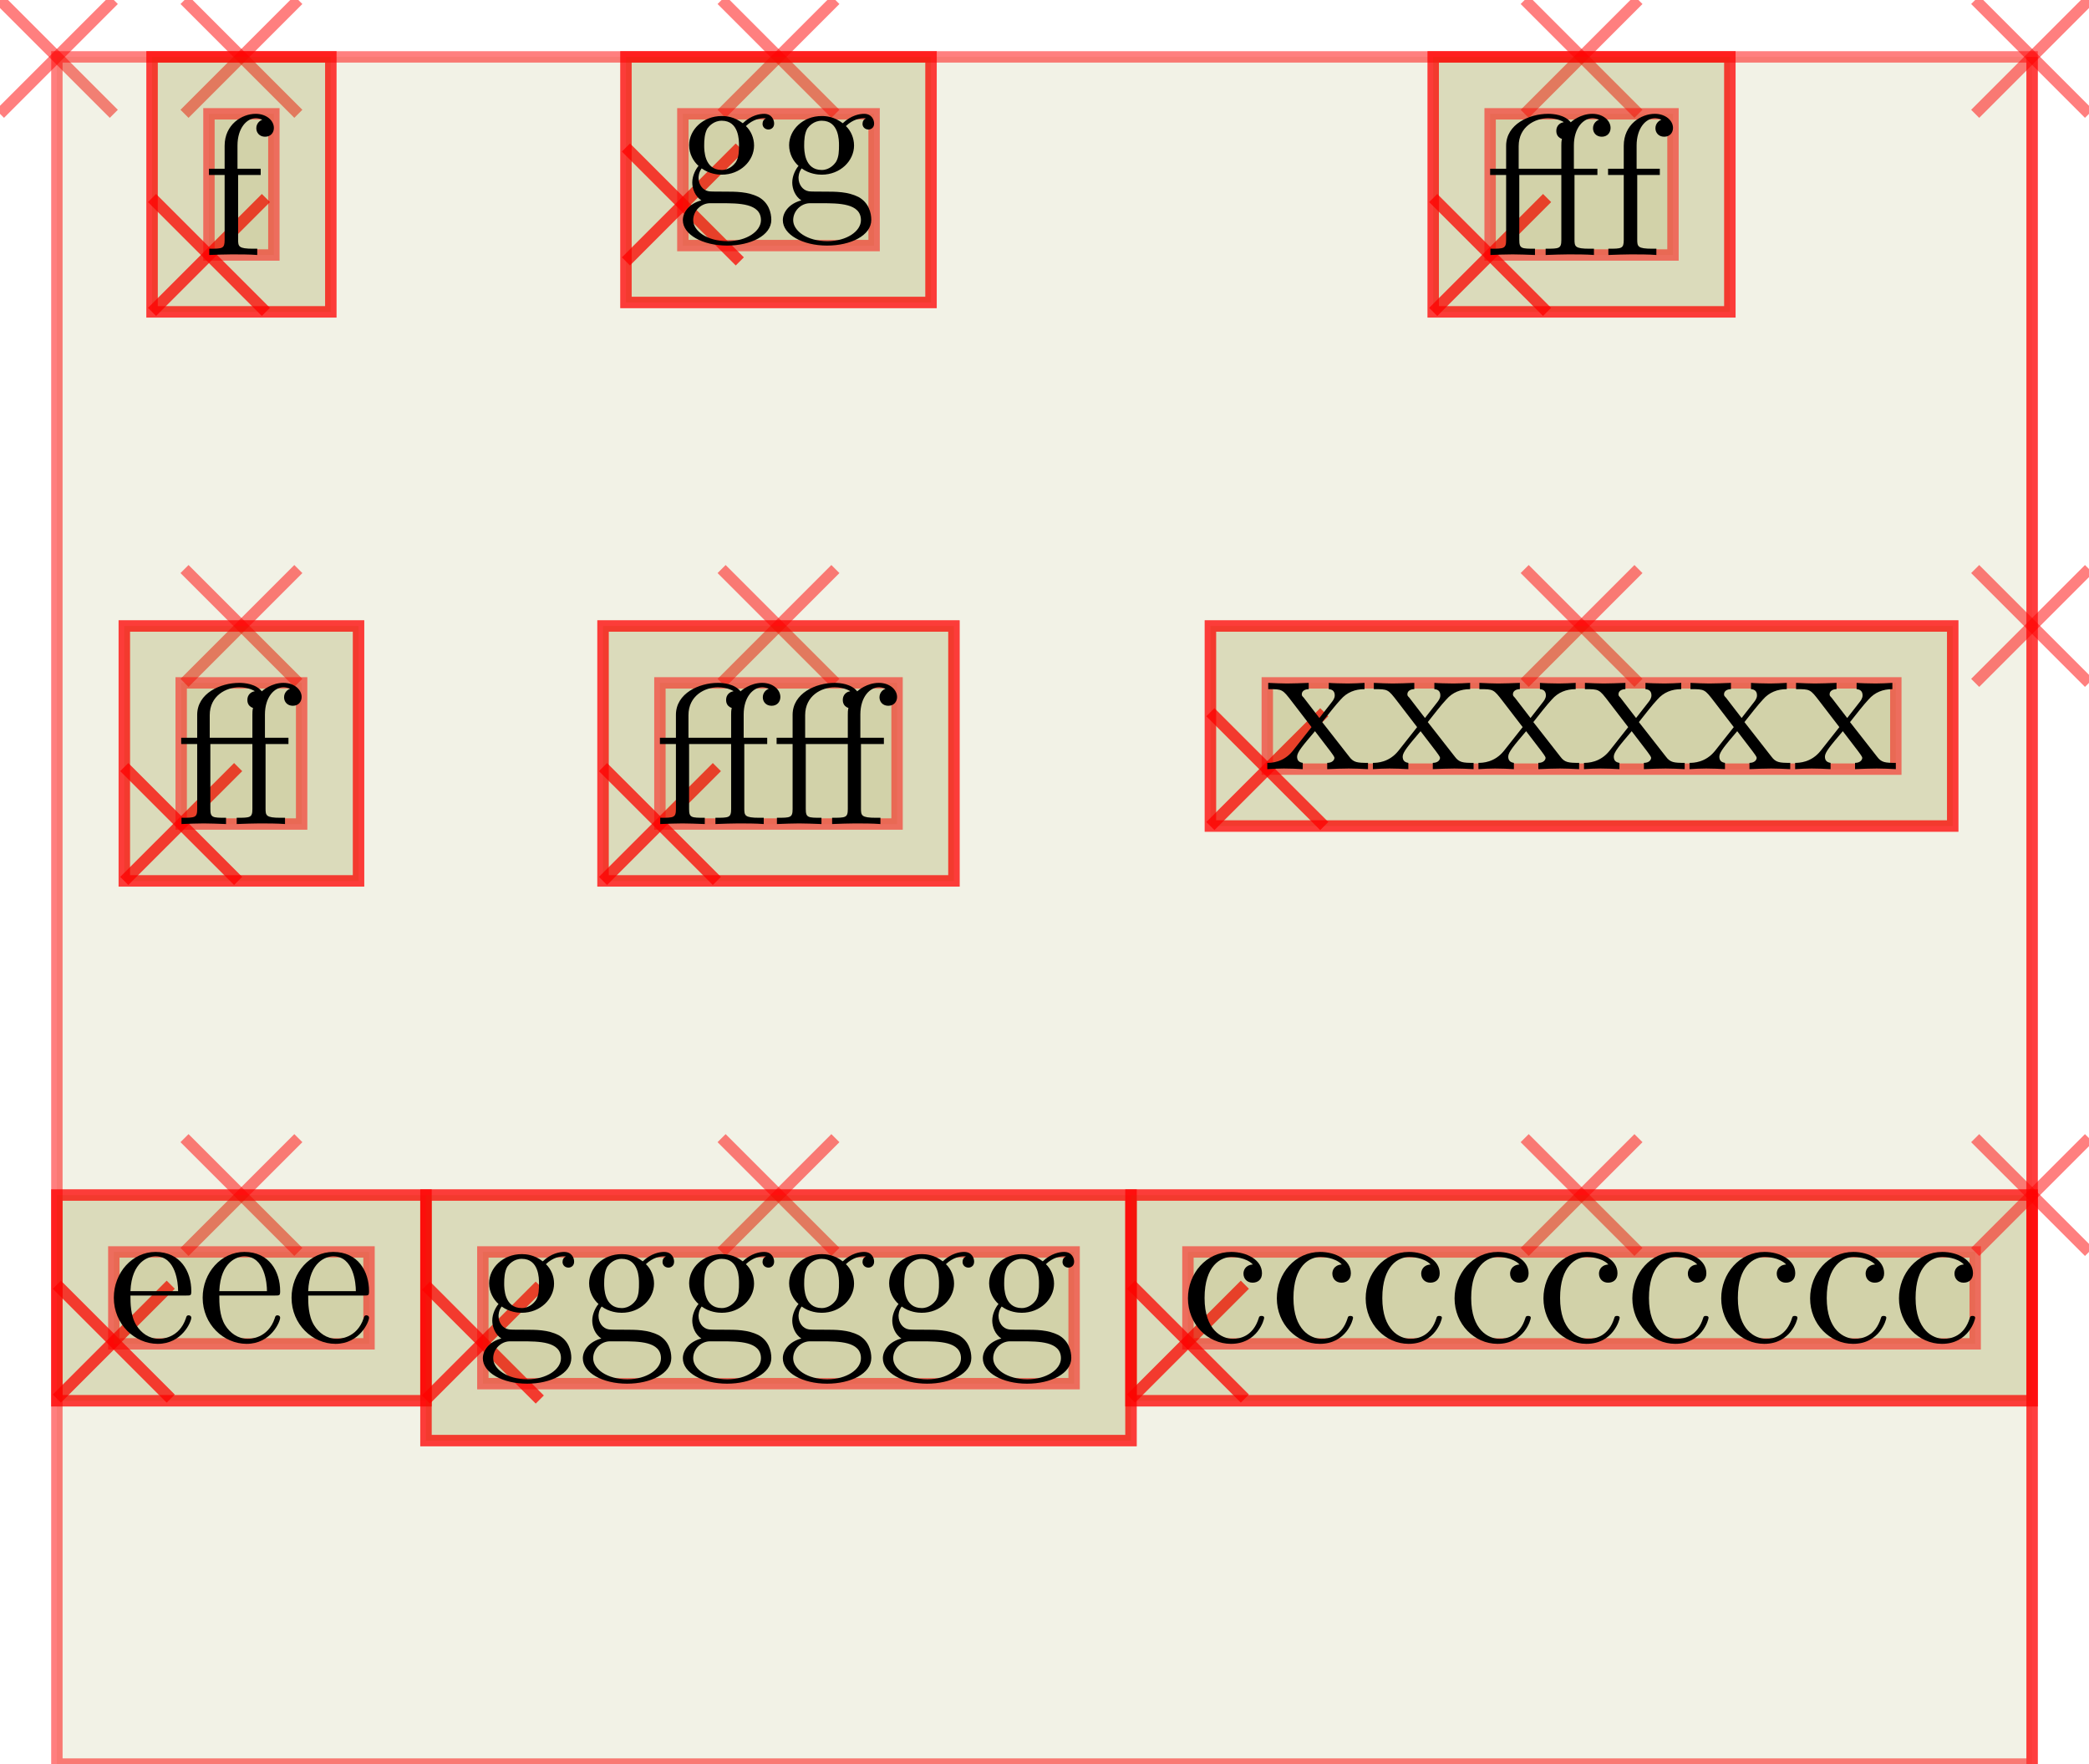 <?xml version="1.0" encoding="UTF-8"?>
<svg xmlns="http://www.w3.org/2000/svg" xmlns:xlink="http://www.w3.org/1999/xlink" width="208.121pt" height="175.748pt" viewBox="0 0 208.121 175.748" version="1.1">
<g id="surface69">
<path style="fill:none;stroke-width:0.567;stroke-linecap:butt;stroke-linejoin:miter;stroke:rgb(100%,0%,0%);stroke-opacity:0.5;stroke-miterlimit:10;" d="M -2.835 2.835 L 2.835 -2.835 " transform="matrix(2,0,0,2,5.669,5.669)"/>
<path style="fill:none;stroke-width:0.567;stroke-linecap:butt;stroke-linejoin:miter;stroke:rgb(100%,0%,0%);stroke-opacity:0.5;stroke-miterlimit:10;" d="M 2.835 2.835 L -2.835 -2.835 " transform="matrix(2,0,0,2,5.669,5.669)"/>
<path style="fill-rule:nonzero;fill:rgb(50%,50%,0%);fill-opacity:0.1;stroke-width:0.567;stroke-linecap:butt;stroke-linejoin:miter;stroke:rgb(100%,0%,0%);stroke-opacity:0.5;stroke-miterlimit:10;" d="M -0.001 85.038 L 98.392 85.038 L 98.392 -0.001 L -0.001 -0.001 Z M -0.001 85.038 " transform="matrix(2,0,0,2,5.669,5.669)"/>
<path style="fill:none;stroke-width:0.567;stroke-linecap:butt;stroke-linejoin:miter;stroke:rgb(100%,0%,0%);stroke-opacity:0.5;stroke-miterlimit:10;" d="M 6.357 2.835 L 12.027 -2.835 " transform="matrix(2,0,0,2,5.669,5.669)"/>
<path style="fill:none;stroke-width:0.567;stroke-linecap:butt;stroke-linejoin:miter;stroke:rgb(100%,0%,0%);stroke-opacity:0.5;stroke-miterlimit:10;" d="M 12.027 2.835 L 6.357 -2.835 " transform="matrix(2,0,0,2,5.669,5.669)"/>
<path style="fill-rule:nonzero;fill:rgb(50%,50%,0%);fill-opacity:0.1;stroke-width:0.567;stroke-linecap:butt;stroke-linejoin:miter;stroke:rgb(100%,0%,0%);stroke-opacity:0.5;stroke-miterlimit:10;" d="M 4.74 12.701 L 13.644 12.701 L 13.644 -0.001 L 4.74 -0.001 Z M 4.74 12.701 " transform="matrix(2,0,0,2,5.669,5.669)"/>
<path style="fill:none;stroke-width:0.567;stroke-linecap:butt;stroke-linejoin:miter;stroke:rgb(100%,0%,0%);stroke-opacity:0.5;stroke-miterlimit:10;" d="M 4.74 12.701 L 10.409 7.031 " transform="matrix(2,0,0,2,5.669,5.669)"/>
<path style="fill:none;stroke-width:0.567;stroke-linecap:butt;stroke-linejoin:miter;stroke:rgb(100%,0%,0%);stroke-opacity:0.5;stroke-miterlimit:10;" d="M 10.409 12.701 L 4.74 7.031 " transform="matrix(2,0,0,2,5.669,5.669)"/>
<path style="fill-rule:nonzero;fill:rgb(50%,50%,0%);fill-opacity:0.1;stroke-width:0.567;stroke-linecap:butt;stroke-linejoin:miter;stroke:rgb(100%,0%,0%);stroke-opacity:0.5;stroke-miterlimit:10;" d="M 4.74 12.701 L 13.644 12.701 L 13.644 -0.001 L 4.74 -0.001 Z M 4.74 12.701 " transform="matrix(2,0,0,2,5.669,5.669)"/>
<path style="fill:none;stroke-width:0.567;stroke-linecap:butt;stroke-linejoin:miter;stroke:rgb(100%,0%,0%);stroke-opacity:0.5;stroke-miterlimit:10;" d="M 4.74 12.701 L 10.409 7.031 " transform="matrix(2,0,0,2,5.669,5.669)"/>
<path style="fill:none;stroke-width:0.567;stroke-linecap:butt;stroke-linejoin:miter;stroke:rgb(100%,0%,0%);stroke-opacity:0.5;stroke-miterlimit:10;" d="M 10.409 12.701 L 4.74 7.031 " transform="matrix(2,0,0,2,5.669,5.669)"/>
<path style="fill-rule:nonzero;fill:rgb(50%,50%,0%);fill-opacity:0.1;stroke-width:0.567;stroke-linecap:butt;stroke-linejoin:miter;stroke:rgb(100%,0%,0%);stroke-opacity:0.5;stroke-miterlimit:10;" d="M 7.574 9.867 L 10.808 9.867 L 10.808 2.835 L 7.574 2.835 Z M 7.574 9.867 " transform="matrix(2,0,0,2,5.669,5.669)"/>
<path style=" stroke:none;fill-rule:nonzero;fill:rgb(0%,0%,0%);fill-opacity:1;" d="M 23.66 16.809 L 23.66 14.496 C 23.66 12.746 24.598 11.777 25.473 11.777 C 25.535 11.777 25.848 11.777 26.129 11.934 C 25.91 11.996 25.535 12.277 25.535 12.777 C 25.535 13.215 25.848 13.621 26.41 13.621 C 26.973 13.621 27.285 13.215 27.285 12.746 C 27.285 11.996 26.535 11.34 25.473 11.34 C 24.098 11.34 22.379 12.402 22.379 14.527 L 22.379 16.809 L 20.816 16.809 L 20.816 17.434 L 22.379 17.434 L 22.379 23.902 C 22.379 24.777 22.16 24.777 20.848 24.777 L 20.848 25.402 C 21.629 25.371 22.566 25.34 23.098 25.34 C 23.91 25.34 24.848 25.34 25.629 25.402 L 25.629 24.777 L 25.223 24.777 C 23.754 24.777 23.723 24.559 23.723 23.84 L 23.723 17.434 L 25.973 17.434 L 25.973 16.809 Z M 23.66 16.809 "/>
<path style="fill:none;stroke-width:0.567;stroke-linecap:butt;stroke-linejoin:miter;stroke:rgb(100%,0%,0%);stroke-opacity:0.5;stroke-miterlimit:10;" d="M 33.111 2.835 L 38.779 -2.835 " transform="matrix(2,0,0,2,5.669,5.669)"/>
<path style="fill:none;stroke-width:0.567;stroke-linecap:butt;stroke-linejoin:miter;stroke:rgb(100%,0%,0%);stroke-opacity:0.5;stroke-miterlimit:10;" d="M 38.779 2.835 L 33.111 -2.835 " transform="matrix(2,0,0,2,5.669,5.669)"/>
<path style="fill-rule:nonzero;fill:rgb(50%,50%,0%);fill-opacity:0.1;stroke-width:0.567;stroke-linecap:butt;stroke-linejoin:miter;stroke:rgb(100%,0%,0%);stroke-opacity:0.5;stroke-miterlimit:10;" d="M 28.347 12.232 L 43.544 12.232 L 43.544 -0.001 L 28.347 -0.001 Z M 28.347 12.232 " transform="matrix(2,0,0,2,5.669,5.669)"/>
<path style="fill:none;stroke-width:0.567;stroke-linecap:butt;stroke-linejoin:miter;stroke:rgb(100%,0%,0%);stroke-opacity:0.5;stroke-miterlimit:10;" d="M 28.347 10.185 L 34.015 4.515 " transform="matrix(2,0,0,2,5.669,5.669)"/>
<path style="fill:none;stroke-width:0.567;stroke-linecap:butt;stroke-linejoin:miter;stroke:rgb(100%,0%,0%);stroke-opacity:0.5;stroke-miterlimit:10;" d="M 34.015 10.185 L 28.347 4.515 " transform="matrix(2,0,0,2,5.669,5.669)"/>
<path style="fill-rule:nonzero;fill:rgb(50%,50%,0%);fill-opacity:0.1;stroke-width:0.567;stroke-linecap:butt;stroke-linejoin:miter;stroke:rgb(100%,0%,0%);stroke-opacity:0.5;stroke-miterlimit:10;" d="M 28.347 12.232 L 43.544 12.232 L 43.544 -0.001 L 28.347 -0.001 Z M 28.347 12.232 " transform="matrix(2,0,0,2,5.669,5.669)"/>
<path style="fill:none;stroke-width:0.567;stroke-linecap:butt;stroke-linejoin:miter;stroke:rgb(100%,0%,0%);stroke-opacity:0.5;stroke-miterlimit:10;" d="M 28.347 10.185 L 34.015 4.515 " transform="matrix(2,0,0,2,5.669,5.669)"/>
<path style="fill:none;stroke-width:0.567;stroke-linecap:butt;stroke-linejoin:miter;stroke:rgb(100%,0%,0%);stroke-opacity:0.5;stroke-miterlimit:10;" d="M 34.015 10.185 L 28.347 4.515 " transform="matrix(2,0,0,2,5.669,5.669)"/>
<path style="fill-rule:nonzero;fill:rgb(50%,50%,0%);fill-opacity:0.1;stroke-width:0.567;stroke-linecap:butt;stroke-linejoin:miter;stroke:rgb(100%,0%,0%);stroke-opacity:0.5;stroke-miterlimit:10;" d="M 31.181 9.398 L 40.708 9.398 L 40.708 2.835 L 31.181 2.835 Z M 31.181 9.398 " transform="matrix(2,0,0,2,5.669,5.669)"/>
<path style=" stroke:none;fill-rule:nonzero;fill:rgb(0%,0%,0%);fill-opacity:1;" d="M 71.906 16.934 C 70.156 16.934 70.156 14.934 70.156 14.496 C 70.156 13.965 70.188 13.309 70.469 12.809 C 70.625 12.59 71.094 12.027 71.906 12.027 C 73.625 12.027 73.625 13.996 73.625 14.465 C 73.625 14.996 73.625 15.652 73.312 16.152 C 73.156 16.371 72.688 16.934 71.906 16.934 Z M 69.594 17.715 C 69.594 17.652 69.594 17.184 69.906 16.777 C 70.688 17.34 71.531 17.402 71.906 17.402 C 73.75 17.402 75.125 16.027 75.125 14.496 C 75.125 13.746 74.812 13.027 74.312 12.559 C 75.031 11.871 75.75 11.777 76.094 11.777 C 76.156 11.777 76.25 11.777 76.312 11.809 C 76.094 11.871 75.969 12.09 75.969 12.34 C 75.969 12.684 76.25 12.902 76.562 12.902 C 76.75 12.902 77.125 12.777 77.125 12.309 C 77.125 11.965 76.906 11.34 76.125 11.34 C 75.719 11.34 74.844 11.465 74 12.277 C 73.156 11.621 72.344 11.559 71.906 11.559 C 70.031 11.559 68.656 12.934 68.656 14.465 C 68.656 15.34 69.094 16.09 69.594 16.527 C 69.344 16.809 68.969 17.465 68.969 18.184 C 68.969 18.809 69.25 19.559 69.875 19.965 C 68.656 20.277 68.031 21.152 68.031 21.934 C 68.031 23.371 70 24.465 72.438 24.465 C 74.781 24.465 76.844 23.465 76.844 21.902 C 76.844 21.215 76.594 20.184 75.562 19.621 C 74.5 19.09 73.344 19.09 72.125 19.09 C 71.625 19.09 70.781 19.09 70.625 19.059 C 70 18.965 69.594 18.371 69.594 17.715 Z M 72.469 24.027 C 70.438 24.027 69.062 22.996 69.062 21.934 C 69.062 21.027 69.812 20.277 70.688 20.246 L 71.875 20.246 C 73.594 20.246 75.812 20.246 75.812 21.934 C 75.812 23.027 74.406 24.027 72.469 24.027 Z M 72.469 24.027 "/>
<path style=" stroke:none;fill-rule:nonzero;fill:rgb(0%,0%,0%);fill-opacity:1;" d="M 81.867 16.934 C 80.117 16.934 80.117 14.934 80.117 14.496 C 80.117 13.965 80.148 13.309 80.43 12.809 C 80.586 12.59 81.055 12.027 81.867 12.027 C 83.586 12.027 83.586 13.996 83.586 14.465 C 83.586 14.996 83.586 15.652 83.273 16.152 C 83.117 16.371 82.648 16.934 81.867 16.934 Z M 79.555 17.715 C 79.555 17.652 79.555 17.184 79.867 16.777 C 80.648 17.34 81.492 17.402 81.867 17.402 C 83.711 17.402 85.086 16.027 85.086 14.496 C 85.086 13.746 84.773 13.027 84.273 12.559 C 84.992 11.871 85.711 11.777 86.055 11.777 C 86.117 11.777 86.211 11.777 86.273 11.809 C 86.055 11.871 85.93 12.09 85.93 12.34 C 85.93 12.684 86.211 12.902 86.523 12.902 C 86.711 12.902 87.086 12.777 87.086 12.309 C 87.086 11.965 86.867 11.34 86.086 11.34 C 85.68 11.34 84.805 11.465 83.961 12.277 C 83.117 11.621 82.305 11.559 81.867 11.559 C 79.992 11.559 78.617 12.934 78.617 14.465 C 78.617 15.34 79.055 16.09 79.555 16.527 C 79.305 16.809 78.93 17.465 78.93 18.184 C 78.93 18.809 79.211 19.559 79.836 19.965 C 78.617 20.277 77.992 21.152 77.992 21.934 C 77.992 23.371 79.961 24.465 82.398 24.465 C 84.742 24.465 86.805 23.465 86.805 21.902 C 86.805 21.215 86.555 20.184 85.523 19.621 C 84.461 19.09 83.305 19.09 82.086 19.09 C 81.586 19.09 80.742 19.09 80.586 19.059 C 79.961 18.965 79.555 18.371 79.555 17.715 Z M 82.43 24.027 C 80.398 24.027 79.023 22.996 79.023 21.934 C 79.023 21.027 79.773 20.277 80.648 20.246 L 81.836 20.246 C 83.555 20.246 85.773 20.246 85.773 21.934 C 85.773 23.027 84.367 24.027 82.43 24.027 Z M 82.43 24.027 "/>
<path style="fill:none;stroke-width:0.567;stroke-linecap:butt;stroke-linejoin:miter;stroke:rgb(100%,0%,0%);stroke-opacity:0.5;stroke-miterlimit:10;" d="M 73.115 2.835 L 78.783 -2.835 " transform="matrix(2,0,0,2,5.669,5.669)"/>
<path style="fill:none;stroke-width:0.567;stroke-linecap:butt;stroke-linejoin:miter;stroke:rgb(100%,0%,0%);stroke-opacity:0.5;stroke-miterlimit:10;" d="M 78.783 2.835 L 73.115 -2.835 " transform="matrix(2,0,0,2,5.669,5.669)"/>
<path style="fill-rule:nonzero;fill:rgb(50%,50%,0%);fill-opacity:0.1;stroke-width:0.567;stroke-linecap:butt;stroke-linejoin:miter;stroke:rgb(100%,0%,0%);stroke-opacity:0.5;stroke-miterlimit:10;" d="M 68.56 12.701 L 83.337 12.701 L 83.337 -0.001 L 68.56 -0.001 Z M 68.56 12.701 " transform="matrix(2,0,0,2,5.669,5.669)"/>
<path style="fill:none;stroke-width:0.567;stroke-linecap:butt;stroke-linejoin:miter;stroke:rgb(100%,0%,0%);stroke-opacity:0.5;stroke-miterlimit:10;" d="M 68.56 12.701 L 74.23 7.031 " transform="matrix(2,0,0,2,5.669,5.669)"/>
<path style="fill:none;stroke-width:0.567;stroke-linecap:butt;stroke-linejoin:miter;stroke:rgb(100%,0%,0%);stroke-opacity:0.5;stroke-miterlimit:10;" d="M 74.23 12.701 L 68.56 7.031 " transform="matrix(2,0,0,2,5.669,5.669)"/>
<path style="fill-rule:nonzero;fill:rgb(50%,50%,0%);fill-opacity:0.1;stroke-width:0.567;stroke-linecap:butt;stroke-linejoin:miter;stroke:rgb(100%,0%,0%);stroke-opacity:0.5;stroke-miterlimit:10;" d="M 68.56 12.701 L 83.337 12.701 L 83.337 -0.001 L 68.56 -0.001 Z M 68.56 12.701 " transform="matrix(2,0,0,2,5.669,5.669)"/>
<path style="fill:none;stroke-width:0.567;stroke-linecap:butt;stroke-linejoin:miter;stroke:rgb(100%,0%,0%);stroke-opacity:0.5;stroke-miterlimit:10;" d="M 68.56 12.701 L 74.23 7.031 " transform="matrix(2,0,0,2,5.669,5.669)"/>
<path style="fill:none;stroke-width:0.567;stroke-linecap:butt;stroke-linejoin:miter;stroke:rgb(100%,0%,0%);stroke-opacity:0.5;stroke-miterlimit:10;" d="M 74.23 12.701 L 68.56 7.031 " transform="matrix(2,0,0,2,5.669,5.669)"/>
<path style="fill-rule:nonzero;fill:rgb(50%,50%,0%);fill-opacity:0.1;stroke-width:0.567;stroke-linecap:butt;stroke-linejoin:miter;stroke:rgb(100%,0%,0%);stroke-opacity:0.5;stroke-miterlimit:10;" d="M 71.394 9.867 L 80.503 9.867 L 80.503 2.835 L 71.394 2.835 Z M 71.394 9.867 " transform="matrix(2,0,0,2,5.669,5.669)"/>
<path style=" stroke:none;fill-rule:nonzero;fill:rgb(0%,0%,0%);fill-opacity:1;" d="M 156.863 17.434 L 159.145 17.434 L 159.145 16.809 L 156.801 16.809 L 156.801 14.496 C 156.801 12.715 157.77 11.777 158.645 11.777 C 158.707 11.777 159.02 11.777 159.301 11.934 C 159.082 11.996 158.707 12.277 158.707 12.777 C 158.707 13.215 159.02 13.621 159.582 13.621 C 160.145 13.621 160.457 13.215 160.457 12.746 C 160.457 12.027 159.738 11.34 158.645 11.34 C 157.457 11.34 156.582 12.09 156.488 12.184 C 155.895 11.434 154.77 11.34 154.238 11.34 C 152.363 11.34 150.051 12.371 150.051 14.527 L 150.051 16.809 L 148.457 16.809 L 148.457 17.434 L 150.051 17.434 L 150.051 23.902 C 150.051 24.777 149.832 24.777 148.488 24.777 L 148.488 25.402 C 149.145 25.371 150.207 25.34 150.707 25.34 C 151.207 25.34 152.176 25.371 152.926 25.402 L 152.926 24.777 C 151.582 24.777 151.363 24.777 151.363 23.902 L 151.363 17.434 L 155.551 17.434 L 155.551 23.902 C 155.551 24.777 155.332 24.777 153.988 24.777 L 153.988 25.402 C 154.77 25.371 155.707 25.34 156.27 25.34 C 157.051 25.34 157.988 25.34 158.801 25.402 L 158.801 24.777 L 158.363 24.777 C 156.895 24.777 156.863 24.559 156.863 23.84 Z M 151.301 16.809 L 151.301 14.559 C 151.301 12.621 152.926 11.777 154.238 11.777 C 155.207 11.777 155.77 12.152 155.77 12.152 L 155.77 12.184 C 155.457 12.215 155.051 12.496 155.051 13.027 C 155.051 13.152 155.051 13.652 155.613 13.84 C 155.551 14.09 155.551 14.277 155.551 14.527 L 155.551 16.809 Z M 151.301 16.809 "/>
<path style=" stroke:none;fill-rule:nonzero;fill:rgb(0%,0%,0%);fill-opacity:1;" d="M 163.051 16.809 L 163.051 14.496 C 163.051 12.746 163.988 11.777 164.863 11.777 C 164.926 11.777 165.238 11.777 165.52 11.934 C 165.301 11.996 164.926 12.277 164.926 12.777 C 164.926 13.215 165.238 13.621 165.801 13.621 C 166.363 13.621 166.676 13.215 166.676 12.746 C 166.676 11.996 165.926 11.34 164.863 11.34 C 163.488 11.34 161.77 12.402 161.77 14.527 L 161.77 16.809 L 160.207 16.809 L 160.207 17.434 L 161.77 17.434 L 161.77 23.902 C 161.77 24.777 161.551 24.777 160.238 24.777 L 160.238 25.402 C 161.02 25.371 161.957 25.34 162.488 25.34 C 163.301 25.34 164.238 25.34 165.02 25.402 L 165.02 24.777 L 164.613 24.777 C 163.145 24.777 163.113 24.559 163.113 23.84 L 163.113 17.434 L 165.363 17.434 L 165.363 16.809 Z M 163.051 16.809 "/>
<path style="fill:none;stroke-width:0.567;stroke-linecap:butt;stroke-linejoin:miter;stroke:rgb(100%,0%,0%);stroke-opacity:0.5;stroke-miterlimit:10;" d="M 95.556 2.835 L 101.226 -2.835 " transform="matrix(2,0,0,2,5.669,5.669)"/>
<path style="fill:none;stroke-width:0.567;stroke-linecap:butt;stroke-linejoin:miter;stroke:rgb(100%,0%,0%);stroke-opacity:0.5;stroke-miterlimit:10;" d="M 101.226 2.835 L 95.556 -2.835 " transform="matrix(2,0,0,2,5.669,5.669)"/>
<path style="fill:none;stroke-width:0.567;stroke-linecap:butt;stroke-linejoin:miter;stroke:rgb(100%,0%,0%);stroke-opacity:0.5;stroke-miterlimit:10;" d="M 98.392 28.347 L 98.392 -0.001 Z M 98.392 28.347 " transform="matrix(2,0,0,2,5.669,5.669)"/>
<path style="fill:none;stroke-width:0.567;stroke-linecap:butt;stroke-linejoin:miter;stroke:rgb(100%,0%,0%);stroke-opacity:0.5;stroke-miterlimit:10;" d="M 6.357 31.181 L 12.027 25.511 " transform="matrix(2,0,0,2,5.669,5.669)"/>
<path style="fill:none;stroke-width:0.567;stroke-linecap:butt;stroke-linejoin:miter;stroke:rgb(100%,0%,0%);stroke-opacity:0.5;stroke-miterlimit:10;" d="M 12.027 31.181 L 6.357 25.511 " transform="matrix(2,0,0,2,5.669,5.669)"/>
<path style="fill-rule:nonzero;fill:rgb(50%,50%,0%);fill-opacity:0.1;stroke-width:0.567;stroke-linecap:butt;stroke-linejoin:miter;stroke:rgb(100%,0%,0%);stroke-opacity:0.5;stroke-miterlimit:10;" d="M 3.357 41.046 L 15.027 41.046 L 15.027 28.347 L 3.357 28.347 Z M 3.357 41.046 " transform="matrix(2,0,0,2,5.669,5.669)"/>
<path style="fill:none;stroke-width:0.567;stroke-linecap:butt;stroke-linejoin:miter;stroke:rgb(100%,0%,0%);stroke-opacity:0.5;stroke-miterlimit:10;" d="M 3.357 41.046 L 9.027 35.378 " transform="matrix(2,0,0,2,5.669,5.669)"/>
<path style="fill:none;stroke-width:0.567;stroke-linecap:butt;stroke-linejoin:miter;stroke:rgb(100%,0%,0%);stroke-opacity:0.5;stroke-miterlimit:10;" d="M 9.027 41.046 L 3.357 35.378 " transform="matrix(2,0,0,2,5.669,5.669)"/>
<path style="fill-rule:nonzero;fill:rgb(50%,50%,0%);fill-opacity:0.1;stroke-width:0.567;stroke-linecap:butt;stroke-linejoin:miter;stroke:rgb(100%,0%,0%);stroke-opacity:0.5;stroke-miterlimit:10;" d="M 3.357 41.046 L 15.027 41.046 L 15.027 28.347 L 3.357 28.347 Z M 3.357 41.046 " transform="matrix(2,0,0,2,5.669,5.669)"/>
<path style="fill:none;stroke-width:0.567;stroke-linecap:butt;stroke-linejoin:miter;stroke:rgb(100%,0%,0%);stroke-opacity:0.5;stroke-miterlimit:10;" d="M 3.357 41.046 L 9.027 35.378 " transform="matrix(2,0,0,2,5.669,5.669)"/>
<path style="fill:none;stroke-width:0.567;stroke-linecap:butt;stroke-linejoin:miter;stroke:rgb(100%,0%,0%);stroke-opacity:0.5;stroke-miterlimit:10;" d="M 9.027 41.046 L 3.357 35.378 " transform="matrix(2,0,0,2,5.669,5.669)"/>
<path style="fill-rule:nonzero;fill:rgb(50%,50%,0%);fill-opacity:0.1;stroke-width:0.567;stroke-linecap:butt;stroke-linejoin:miter;stroke:rgb(100%,0%,0%);stroke-opacity:0.5;stroke-miterlimit:10;" d="M 6.191 38.212 L 12.191 38.212 L 12.191 31.181 L 6.191 31.181 Z M 6.191 38.212 " transform="matrix(2,0,0,2,5.669,5.669)"/>
<path style=" stroke:none;fill-rule:nonzero;fill:rgb(0%,0%,0%);fill-opacity:1;" d="M 26.457 74.125 L 28.738 74.125 L 28.738 73.5 L 26.395 73.5 L 26.395 71.188 C 26.395 69.406 27.363 68.469 28.238 68.469 C 28.301 68.469 28.613 68.469 28.895 68.625 C 28.676 68.688 28.301 68.969 28.301 69.469 C 28.301 69.906 28.613 70.312 29.176 70.312 C 29.738 70.312 30.051 69.906 30.051 69.438 C 30.051 68.719 29.332 68.031 28.238 68.031 C 27.051 68.031 26.176 68.781 26.082 68.875 C 25.488 68.125 24.363 68.031 23.832 68.031 C 21.957 68.031 19.645 69.062 19.645 71.219 L 19.645 73.5 L 18.051 73.5 L 18.051 74.125 L 19.645 74.125 L 19.645 80.594 C 19.645 81.469 19.426 81.469 18.082 81.469 L 18.082 82.094 C 18.738 82.062 19.801 82.031 20.301 82.031 C 20.801 82.031 21.77 82.062 22.52 82.094 L 22.52 81.469 C 21.176 81.469 20.957 81.469 20.957 80.594 L 20.957 74.125 L 25.145 74.125 L 25.145 80.594 C 25.145 81.469 24.926 81.469 23.582 81.469 L 23.582 82.094 C 24.363 82.062 25.301 82.031 25.863 82.031 C 26.645 82.031 27.582 82.031 28.395 82.094 L 28.395 81.469 L 27.957 81.469 C 26.488 81.469 26.457 81.25 26.457 80.531 Z M 20.895 73.5 L 20.895 71.25 C 20.895 69.312 22.52 68.469 23.832 68.469 C 24.801 68.469 25.363 68.844 25.363 68.844 L 25.363 68.875 C 25.051 68.906 24.645 69.188 24.645 69.719 C 24.645 69.844 24.645 70.344 25.207 70.531 C 25.145 70.781 25.145 70.969 25.145 71.219 L 25.145 73.5 Z M 20.895 73.5 "/>
<path style="fill:none;stroke-width:0.567;stroke-linecap:butt;stroke-linejoin:miter;stroke:rgb(100%,0%,0%);stroke-opacity:0.5;stroke-miterlimit:10;" d="M 33.111 31.181 L 38.779 25.511 " transform="matrix(2,0,0,2,5.669,5.669)"/>
<path style="fill:none;stroke-width:0.567;stroke-linecap:butt;stroke-linejoin:miter;stroke:rgb(100%,0%,0%);stroke-opacity:0.5;stroke-miterlimit:10;" d="M 38.779 31.181 L 33.111 25.511 " transform="matrix(2,0,0,2,5.669,5.669)"/>
<path style="fill-rule:nonzero;fill:rgb(50%,50%,0%);fill-opacity:0.1;stroke-width:0.567;stroke-linecap:butt;stroke-linejoin:miter;stroke:rgb(100%,0%,0%);stroke-opacity:0.5;stroke-miterlimit:10;" d="M 27.204 41.046 L 44.685 41.046 L 44.685 28.347 L 27.204 28.347 Z M 27.204 41.046 " transform="matrix(2,0,0,2,5.669,5.669)"/>
<path style="fill:none;stroke-width:0.567;stroke-linecap:butt;stroke-linejoin:miter;stroke:rgb(100%,0%,0%);stroke-opacity:0.5;stroke-miterlimit:10;" d="M 27.204 41.046 L 32.874 35.378 " transform="matrix(2,0,0,2,5.669,5.669)"/>
<path style="fill:none;stroke-width:0.567;stroke-linecap:butt;stroke-linejoin:miter;stroke:rgb(100%,0%,0%);stroke-opacity:0.5;stroke-miterlimit:10;" d="M 32.874 41.046 L 27.204 35.378 " transform="matrix(2,0,0,2,5.669,5.669)"/>
<path style="fill-rule:nonzero;fill:rgb(50%,50%,0%);fill-opacity:0.1;stroke-width:0.567;stroke-linecap:butt;stroke-linejoin:miter;stroke:rgb(100%,0%,0%);stroke-opacity:0.5;stroke-miterlimit:10;" d="M 27.204 41.046 L 44.685 41.046 L 44.685 28.347 L 27.204 28.347 Z M 27.204 41.046 " transform="matrix(2,0,0,2,5.669,5.669)"/>
<path style="fill:none;stroke-width:0.567;stroke-linecap:butt;stroke-linejoin:miter;stroke:rgb(100%,0%,0%);stroke-opacity:0.5;stroke-miterlimit:10;" d="M 27.204 41.046 L 32.874 35.378 " transform="matrix(2,0,0,2,5.669,5.669)"/>
<path style="fill:none;stroke-width:0.567;stroke-linecap:butt;stroke-linejoin:miter;stroke:rgb(100%,0%,0%);stroke-opacity:0.5;stroke-miterlimit:10;" d="M 32.874 41.046 L 27.204 35.378 " transform="matrix(2,0,0,2,5.669,5.669)"/>
<path style="fill-rule:nonzero;fill:rgb(50%,50%,0%);fill-opacity:0.1;stroke-width:0.567;stroke-linecap:butt;stroke-linejoin:miter;stroke:rgb(100%,0%,0%);stroke-opacity:0.5;stroke-miterlimit:10;" d="M 30.038 38.212 L 41.851 38.212 L 41.851 31.181 L 30.038 31.181 Z M 30.038 38.212 " transform="matrix(2,0,0,2,5.669,5.669)"/>
<path style=" stroke:none;fill-rule:nonzero;fill:rgb(0%,0%,0%);fill-opacity:1;" d="M 74.152 74.125 L 76.434 74.125 L 76.434 73.5 L 74.09 73.5 L 74.09 71.188 C 74.09 69.406 75.059 68.469 75.934 68.469 C 75.996 68.469 76.309 68.469 76.59 68.625 C 76.371 68.688 75.996 68.969 75.996 69.469 C 75.996 69.906 76.309 70.312 76.871 70.312 C 77.434 70.312 77.746 69.906 77.746 69.438 C 77.746 68.719 77.027 68.031 75.934 68.031 C 74.746 68.031 73.871 68.781 73.777 68.875 C 73.184 68.125 72.059 68.031 71.527 68.031 C 69.652 68.031 67.34 69.062 67.34 71.219 L 67.34 73.5 L 65.746 73.5 L 65.746 74.125 L 67.34 74.125 L 67.34 80.594 C 67.34 81.469 67.121 81.469 65.777 81.469 L 65.777 82.094 C 66.434 82.062 67.496 82.031 67.996 82.031 C 68.496 82.031 69.465 82.062 70.215 82.094 L 70.215 81.469 C 68.871 81.469 68.652 81.469 68.652 80.594 L 68.652 74.125 L 72.84 74.125 L 72.84 80.594 C 72.84 81.469 72.621 81.469 71.277 81.469 L 71.277 82.094 C 72.059 82.062 72.996 82.031 73.559 82.031 C 74.34 82.031 75.277 82.031 76.09 82.094 L 76.09 81.469 L 75.652 81.469 C 74.184 81.469 74.152 81.25 74.152 80.531 Z M 68.59 73.5 L 68.59 71.25 C 68.59 69.312 70.215 68.469 71.527 68.469 C 72.496 68.469 73.059 68.844 73.059 68.844 L 73.059 68.875 C 72.746 68.906 72.34 69.188 72.34 69.719 C 72.34 69.844 72.34 70.344 72.902 70.531 C 72.84 70.781 72.84 70.969 72.84 71.219 L 72.84 73.5 Z M 68.59 73.5 "/>
<path style=" stroke:none;fill-rule:nonzero;fill:rgb(0%,0%,0%);fill-opacity:1;" d="M 85.777 74.125 L 88.059 74.125 L 88.059 73.5 L 85.715 73.5 L 85.715 71.188 C 85.715 69.406 86.684 68.469 87.559 68.469 C 87.621 68.469 87.934 68.469 88.215 68.625 C 87.996 68.688 87.621 68.969 87.621 69.469 C 87.621 69.906 87.934 70.312 88.496 70.312 C 89.059 70.312 89.371 69.906 89.371 69.438 C 89.371 68.719 88.652 68.031 87.559 68.031 C 86.371 68.031 85.496 68.781 85.402 68.875 C 84.809 68.125 83.684 68.031 83.152 68.031 C 81.277 68.031 78.965 69.062 78.965 71.219 L 78.965 73.5 L 77.371 73.5 L 77.371 74.125 L 78.965 74.125 L 78.965 80.594 C 78.965 81.469 78.746 81.469 77.402 81.469 L 77.402 82.094 C 78.059 82.062 79.121 82.031 79.621 82.031 C 80.121 82.031 81.09 82.062 81.84 82.094 L 81.84 81.469 C 80.496 81.469 80.277 81.469 80.277 80.594 L 80.277 74.125 L 84.465 74.125 L 84.465 80.594 C 84.465 81.469 84.246 81.469 82.902 81.469 L 82.902 82.094 C 83.684 82.062 84.621 82.031 85.184 82.031 C 85.965 82.031 86.902 82.031 87.715 82.094 L 87.715 81.469 L 87.277 81.469 C 85.809 81.469 85.777 81.25 85.777 80.531 Z M 80.215 73.5 L 80.215 71.25 C 80.215 69.312 81.84 68.469 83.152 68.469 C 84.121 68.469 84.684 68.844 84.684 68.844 L 84.684 68.875 C 84.371 68.906 83.965 69.188 83.965 69.719 C 83.965 69.844 83.965 70.344 84.527 70.531 C 84.465 70.781 84.465 70.969 84.465 71.219 L 84.465 73.5 Z M 80.215 73.5 "/>
<path style="fill:none;stroke-width:0.567;stroke-linecap:butt;stroke-linejoin:miter;stroke:rgb(100%,0%,0%);stroke-opacity:0.5;stroke-miterlimit:10;" d="M 73.115 31.181 L 78.783 25.511 " transform="matrix(2,0,0,2,5.669,5.669)"/>
<path style="fill:none;stroke-width:0.567;stroke-linecap:butt;stroke-linejoin:miter;stroke:rgb(100%,0%,0%);stroke-opacity:0.5;stroke-miterlimit:10;" d="M 78.783 31.181 L 73.115 25.511 " transform="matrix(2,0,0,2,5.669,5.669)"/>
<path style="fill-rule:nonzero;fill:rgb(50%,50%,0%);fill-opacity:0.1;stroke-width:0.567;stroke-linecap:butt;stroke-linejoin:miter;stroke:rgb(100%,0%,0%);stroke-opacity:0.5;stroke-miterlimit:10;" d="M 57.46 38.312 L 94.437 38.312 L 94.437 28.347 L 57.46 28.347 Z M 57.46 38.312 " transform="matrix(2,0,0,2,5.669,5.669)"/>
<path style="fill:none;stroke-width:0.567;stroke-linecap:butt;stroke-linejoin:miter;stroke:rgb(100%,0%,0%);stroke-opacity:0.5;stroke-miterlimit:10;" d="M 57.46 38.312 L 63.13 32.644 " transform="matrix(2,0,0,2,5.669,5.669)"/>
<path style="fill:none;stroke-width:0.567;stroke-linecap:butt;stroke-linejoin:miter;stroke:rgb(100%,0%,0%);stroke-opacity:0.5;stroke-miterlimit:10;" d="M 63.13 38.312 L 57.46 32.644 " transform="matrix(2,0,0,2,5.669,5.669)"/>
<path style="fill-rule:nonzero;fill:rgb(50%,50%,0%);fill-opacity:0.1;stroke-width:0.567;stroke-linecap:butt;stroke-linejoin:miter;stroke:rgb(100%,0%,0%);stroke-opacity:0.5;stroke-miterlimit:10;" d="M 57.46 38.312 L 94.437 38.312 L 94.437 28.347 L 57.46 28.347 Z M 57.46 38.312 " transform="matrix(2,0,0,2,5.669,5.669)"/>
<path style="fill:none;stroke-width:0.567;stroke-linecap:butt;stroke-linejoin:miter;stroke:rgb(100%,0%,0%);stroke-opacity:0.5;stroke-miterlimit:10;" d="M 57.46 38.312 L 63.13 32.644 " transform="matrix(2,0,0,2,5.669,5.669)"/>
<path style="fill:none;stroke-width:0.567;stroke-linecap:butt;stroke-linejoin:miter;stroke:rgb(100%,0%,0%);stroke-opacity:0.5;stroke-miterlimit:10;" d="M 63.13 38.312 L 57.46 32.644 " transform="matrix(2,0,0,2,5.669,5.669)"/>
<path style="fill-rule:nonzero;fill:rgb(50%,50%,0%);fill-opacity:0.1;stroke-width:0.567;stroke-linecap:butt;stroke-linejoin:miter;stroke:rgb(100%,0%,0%);stroke-opacity:0.5;stroke-miterlimit:10;" d="M 60.294 35.478 L 91.603 35.478 L 91.603 31.181 L 60.294 31.181 Z M 60.294 35.478 " transform="matrix(2,0,0,2,5.669,5.669)"/>
<path style=" stroke:none;fill-rule:nonzero;fill:rgb(0%,0%,0%);fill-opacity:1;" d="M 131.727 71.938 C 132.32 71.188 133.07 70.219 133.57 69.688 C 134.195 68.969 135.008 68.656 135.945 68.656 L 135.945 68.031 C 135.414 68.062 134.82 68.094 134.289 68.094 C 133.695 68.094 132.633 68.062 132.383 68.031 L 132.383 68.656 C 132.82 68.688 132.977 68.938 132.977 69.281 C 132.977 69.594 132.758 69.844 132.664 69.969 L 131.445 71.531 L 129.883 69.5 C 129.695 69.312 129.695 69.281 129.695 69.156 C 129.695 68.844 130.008 68.656 130.383 68.656 L 130.383 68.031 C 129.883 68.062 128.57 68.094 128.227 68.094 C 127.82 68.094 126.883 68.062 126.352 68.031 L 126.352 68.656 C 127.758 68.656 127.758 68.656 128.695 69.875 L 130.664 72.438 L 128.789 74.812 C 127.852 75.969 126.664 76 126.258 76 L 126.258 76.625 C 126.758 76.594 127.383 76.562 127.914 76.562 C 128.477 76.562 129.32 76.594 129.789 76.625 L 129.789 76 C 129.352 75.938 129.227 75.688 129.227 75.375 C 129.227 74.938 129.789 74.281 131.008 72.844 L 132.539 74.844 C 132.695 75.062 132.945 75.375 132.945 75.5 C 132.945 75.688 132.758 76 132.227 76 L 132.227 76.625 C 132.82 76.594 133.945 76.562 134.383 76.562 C 134.914 76.562 135.695 76.594 136.289 76.625 L 136.289 76 C 135.227 76 134.852 75.969 134.414 75.375 Z M 131.727 71.938 "/>
<path style=" stroke:none;fill-rule:nonzero;fill:rgb(0%,0%,0%);fill-opacity:1;" d="M 142.246 71.938 C 142.84 71.188 143.59 70.219 144.09 69.688 C 144.715 68.969 145.527 68.656 146.465 68.656 L 146.465 68.031 C 145.934 68.062 145.34 68.094 144.809 68.094 C 144.215 68.094 143.152 68.062 142.902 68.031 L 142.902 68.656 C 143.34 68.688 143.496 68.938 143.496 69.281 C 143.496 69.594 143.277 69.844 143.184 69.969 L 141.965 71.531 L 140.402 69.5 C 140.215 69.312 140.215 69.281 140.215 69.156 C 140.215 68.844 140.527 68.656 140.902 68.656 L 140.902 68.031 C 140.402 68.062 139.09 68.094 138.746 68.094 C 138.34 68.094 137.402 68.062 136.871 68.031 L 136.871 68.656 C 138.277 68.656 138.277 68.656 139.215 69.875 L 141.184 72.438 L 139.309 74.812 C 138.371 75.969 137.184 76 136.777 76 L 136.777 76.625 C 137.277 76.594 137.902 76.562 138.434 76.562 C 138.996 76.562 139.84 76.594 140.309 76.625 L 140.309 76 C 139.871 75.938 139.746 75.688 139.746 75.375 C 139.746 74.938 140.309 74.281 141.527 72.844 L 143.059 74.844 C 143.215 75.062 143.465 75.375 143.465 75.5 C 143.465 75.688 143.277 76 142.746 76 L 142.746 76.625 C 143.34 76.594 144.465 76.562 144.902 76.562 C 145.434 76.562 146.215 76.594 146.809 76.625 L 146.809 76 C 145.746 76 145.371 75.969 144.934 75.375 Z M 142.246 71.938 "/>
<path style=" stroke:none;fill-rule:nonzero;fill:rgb(0%,0%,0%);fill-opacity:1;" d="M 152.762 71.938 C 153.355 71.188 154.105 70.219 154.605 69.688 C 155.23 68.969 156.043 68.656 156.98 68.656 L 156.98 68.031 C 156.449 68.062 155.855 68.094 155.324 68.094 C 154.73 68.094 153.668 68.062 153.418 68.031 L 153.418 68.656 C 153.855 68.688 154.012 68.938 154.012 69.281 C 154.012 69.594 153.793 69.844 153.699 69.969 L 152.48 71.531 L 150.918 69.5 C 150.73 69.312 150.73 69.281 150.73 69.156 C 150.73 68.844 151.043 68.656 151.418 68.656 L 151.418 68.031 C 150.918 68.062 149.605 68.094 149.262 68.094 C 148.855 68.094 147.918 68.062 147.387 68.031 L 147.387 68.656 C 148.793 68.656 148.793 68.656 149.73 69.875 L 151.699 72.438 L 149.824 74.812 C 148.887 75.969 147.699 76 147.293 76 L 147.293 76.625 C 147.793 76.594 148.418 76.562 148.949 76.562 C 149.512 76.562 150.355 76.594 150.824 76.625 L 150.824 76 C 150.387 75.938 150.262 75.688 150.262 75.375 C 150.262 74.938 150.824 74.281 152.043 72.844 L 153.574 74.844 C 153.73 75.062 153.98 75.375 153.98 75.5 C 153.98 75.688 153.793 76 153.262 76 L 153.262 76.625 C 153.855 76.594 154.98 76.562 155.418 76.562 C 155.949 76.562 156.73 76.594 157.324 76.625 L 157.324 76 C 156.262 76 155.887 75.969 155.449 75.375 Z M 152.762 71.938 "/>
<path style=" stroke:none;fill-rule:nonzero;fill:rgb(0%,0%,0%);fill-opacity:1;" d="M 163.277 71.938 C 163.871 71.188 164.621 70.219 165.121 69.688 C 165.746 68.969 166.559 68.656 167.496 68.656 L 167.496 68.031 C 166.965 68.062 166.371 68.094 165.84 68.094 C 165.246 68.094 164.184 68.062 163.934 68.031 L 163.934 68.656 C 164.371 68.688 164.527 68.938 164.527 69.281 C 164.527 69.594 164.309 69.844 164.215 69.969 L 162.996 71.531 L 161.434 69.5 C 161.246 69.312 161.246 69.281 161.246 69.156 C 161.246 68.844 161.559 68.656 161.934 68.656 L 161.934 68.031 C 161.434 68.062 160.121 68.094 159.777 68.094 C 159.371 68.094 158.434 68.062 157.902 68.031 L 157.902 68.656 C 159.309 68.656 159.309 68.656 160.246 69.875 L 162.215 72.438 L 160.34 74.812 C 159.402 75.969 158.215 76 157.809 76 L 157.809 76.625 C 158.309 76.594 158.934 76.562 159.465 76.562 C 160.027 76.562 160.871 76.594 161.34 76.625 L 161.34 76 C 160.902 75.938 160.777 75.688 160.777 75.375 C 160.777 74.938 161.34 74.281 162.559 72.844 L 164.09 74.844 C 164.246 75.062 164.496 75.375 164.496 75.5 C 164.496 75.688 164.309 76 163.777 76 L 163.777 76.625 C 164.371 76.594 165.496 76.562 165.934 76.562 C 166.465 76.562 167.246 76.594 167.84 76.625 L 167.84 76 C 166.777 76 166.402 75.969 165.965 75.375 Z M 163.277 71.938 "/>
<path style=" stroke:none;fill-rule:nonzero;fill:rgb(0%,0%,0%);fill-opacity:1;" d="M 173.793 71.938 C 174.387 71.188 175.137 70.219 175.637 69.688 C 176.262 68.969 177.074 68.656 178.012 68.656 L 178.012 68.031 C 177.48 68.062 176.887 68.094 176.355 68.094 C 175.762 68.094 174.699 68.062 174.449 68.031 L 174.449 68.656 C 174.887 68.688 175.043 68.938 175.043 69.281 C 175.043 69.594 174.824 69.844 174.73 69.969 L 173.512 71.531 L 171.949 69.5 C 171.762 69.312 171.762 69.281 171.762 69.156 C 171.762 68.844 172.074 68.656 172.449 68.656 L 172.449 68.031 C 171.949 68.062 170.637 68.094 170.293 68.094 C 169.887 68.094 168.949 68.062 168.418 68.031 L 168.418 68.656 C 169.824 68.656 169.824 68.656 170.762 69.875 L 172.73 72.438 L 170.855 74.812 C 169.918 75.969 168.73 76 168.324 76 L 168.324 76.625 C 168.824 76.594 169.449 76.562 169.98 76.562 C 170.543 76.562 171.387 76.594 171.855 76.625 L 171.855 76 C 171.418 75.938 171.293 75.688 171.293 75.375 C 171.293 74.938 171.855 74.281 173.074 72.844 L 174.605 74.844 C 174.762 75.062 175.012 75.375 175.012 75.5 C 175.012 75.688 174.824 76 174.293 76 L 174.293 76.625 C 174.887 76.594 176.012 76.562 176.449 76.562 C 176.98 76.562 177.762 76.594 178.355 76.625 L 178.355 76 C 177.293 76 176.918 75.969 176.48 75.375 Z M 173.793 71.938 "/>
<path style=" stroke:none;fill-rule:nonzero;fill:rgb(0%,0%,0%);fill-opacity:1;" d="M 184.312 71.938 C 184.906 71.188 185.656 70.219 186.156 69.688 C 186.781 68.969 187.594 68.656 188.531 68.656 L 188.531 68.031 C 188 68.062 187.406 68.094 186.875 68.094 C 186.281 68.094 185.219 68.062 184.969 68.031 L 184.969 68.656 C 185.406 68.688 185.562 68.938 185.562 69.281 C 185.562 69.594 185.344 69.844 185.25 69.969 L 184.031 71.531 L 182.469 69.5 C 182.281 69.312 182.281 69.281 182.281 69.156 C 182.281 68.844 182.594 68.656 182.969 68.656 L 182.969 68.031 C 182.469 68.062 181.156 68.094 180.812 68.094 C 180.406 68.094 179.469 68.062 178.938 68.031 L 178.938 68.656 C 180.344 68.656 180.344 68.656 181.281 69.875 L 183.25 72.438 L 181.375 74.812 C 180.438 75.969 179.25 76 178.844 76 L 178.844 76.625 C 179.344 76.594 179.969 76.562 180.5 76.562 C 181.062 76.562 181.906 76.594 182.375 76.625 L 182.375 76 C 181.938 75.938 181.812 75.688 181.812 75.375 C 181.812 74.938 182.375 74.281 183.594 72.844 L 185.125 74.844 C 185.281 75.062 185.531 75.375 185.531 75.5 C 185.531 75.688 185.344 76 184.812 76 L 184.812 76.625 C 185.406 76.594 186.531 76.562 186.969 76.562 C 187.5 76.562 188.281 76.594 188.875 76.625 L 188.875 76 C 187.812 76 187.438 75.969 187 75.375 Z M 184.312 71.938 "/>
<path style="fill:none;stroke-width:0.567;stroke-linecap:butt;stroke-linejoin:miter;stroke:rgb(100%,0%,0%);stroke-opacity:0.5;stroke-miterlimit:10;" d="M 95.556 31.181 L 101.226 25.511 " transform="matrix(2,0,0,2,5.669,5.669)"/>
<path style="fill:none;stroke-width:0.567;stroke-linecap:butt;stroke-linejoin:miter;stroke:rgb(100%,0%,0%);stroke-opacity:0.5;stroke-miterlimit:10;" d="M 101.226 31.181 L 95.556 25.511 " transform="matrix(2,0,0,2,5.669,5.669)"/>
<path style="fill:none;stroke-width:0.567;stroke-linecap:butt;stroke-linejoin:miter;stroke:rgb(100%,0%,0%);stroke-opacity:0.5;stroke-miterlimit:10;" d="M 98.392 56.693 L 98.392 28.347 Z M 98.392 56.693 " transform="matrix(2,0,0,2,5.669,5.669)"/>
<path style="fill:none;stroke-width:0.567;stroke-linecap:butt;stroke-linejoin:miter;stroke:rgb(100%,0%,0%);stroke-opacity:0.5;stroke-miterlimit:10;" d="M 6.357 59.527 L 12.027 53.859 " transform="matrix(2,0,0,2,5.669,5.669)"/>
<path style="fill:none;stroke-width:0.567;stroke-linecap:butt;stroke-linejoin:miter;stroke:rgb(100%,0%,0%);stroke-opacity:0.5;stroke-miterlimit:10;" d="M 12.027 59.527 L 6.357 53.859 " transform="matrix(2,0,0,2,5.669,5.669)"/>
<path style="fill-rule:nonzero;fill:rgb(50%,50%,0%);fill-opacity:0.1;stroke-width:0.567;stroke-linecap:butt;stroke-linejoin:miter;stroke:rgb(100%,0%,0%);stroke-opacity:0.5;stroke-miterlimit:10;" d="M -0.001 66.941 L 18.384 66.941 L 18.384 56.693 L -0.001 56.693 Z M -0.001 66.941 " transform="matrix(2,0,0,2,5.669,5.669)"/>
<path style="fill:none;stroke-width:0.567;stroke-linecap:butt;stroke-linejoin:miter;stroke:rgb(100%,0%,0%);stroke-opacity:0.5;stroke-miterlimit:10;" d="M -0.001 66.831 L 5.669 61.161 " transform="matrix(2,0,0,2,5.669,5.669)"/>
<path style="fill:none;stroke-width:0.567;stroke-linecap:butt;stroke-linejoin:miter;stroke:rgb(100%,0%,0%);stroke-opacity:0.5;stroke-miterlimit:10;" d="M 5.669 66.831 L -0.001 61.161 " transform="matrix(2,0,0,2,5.669,5.669)"/>
<path style="fill-rule:nonzero;fill:rgb(50%,50%,0%);fill-opacity:0.1;stroke-width:0.567;stroke-linecap:butt;stroke-linejoin:miter;stroke:rgb(100%,0%,0%);stroke-opacity:0.5;stroke-miterlimit:10;" d="M -0.001 66.941 L 18.384 66.941 L 18.384 56.693 L -0.001 56.693 Z M -0.001 66.941 " transform="matrix(2,0,0,2,5.669,5.669)"/>
<path style="fill:none;stroke-width:0.567;stroke-linecap:butt;stroke-linejoin:miter;stroke:rgb(100%,0%,0%);stroke-opacity:0.5;stroke-miterlimit:10;" d="M -0.001 66.831 L 5.669 61.161 " transform="matrix(2,0,0,2,5.669,5.669)"/>
<path style="fill:none;stroke-width:0.567;stroke-linecap:butt;stroke-linejoin:miter;stroke:rgb(100%,0%,0%);stroke-opacity:0.5;stroke-miterlimit:10;" d="M 5.669 66.831 L -0.001 61.161 " transform="matrix(2,0,0,2,5.669,5.669)"/>
<path style="fill-rule:nonzero;fill:rgb(50%,50%,0%);fill-opacity:0.1;stroke-width:0.567;stroke-linecap:butt;stroke-linejoin:miter;stroke:rgb(100%,0%,0%);stroke-opacity:0.5;stroke-miterlimit:10;" d="M 2.835 64.105 L 15.548 64.105 L 15.548 59.527 L 2.835 59.527 Z M 2.835 64.105 " transform="matrix(2,0,0,2,5.669,5.669)"/>
<path style=" stroke:none;fill-rule:nonzero;fill:rgb(0%,0%,0%);fill-opacity:1;" d="M 12.996 128.629 C 13.121 125.66 14.809 125.16 15.496 125.16 C 17.527 125.16 17.746 127.848 17.746 128.629 Z M 12.996 129.066 L 18.559 129.066 C 18.996 129.066 19.059 129.066 19.059 128.629 C 19.059 126.66 17.965 124.723 15.496 124.723 C 13.184 124.723 11.34 126.785 11.34 129.285 C 11.34 131.941 13.434 133.879 15.715 133.879 C 18.152 133.879 19.059 131.66 19.059 131.285 C 19.059 131.098 18.902 131.035 18.777 131.035 C 18.621 131.035 18.559 131.16 18.527 131.316 C 17.84 133.379 16.027 133.379 15.84 133.379 C 14.84 133.379 14.059 132.785 13.59 132.035 C 12.996 131.098 12.996 129.785 12.996 129.066 Z M 12.996 129.066 "/>
<path style=" stroke:none;fill-rule:nonzero;fill:rgb(0%,0%,0%);fill-opacity:1;" d="M 21.848 128.629 C 21.973 125.66 23.66 125.16 24.348 125.16 C 26.379 125.16 26.598 127.848 26.598 128.629 Z M 21.848 129.066 L 27.41 129.066 C 27.848 129.066 27.91 129.066 27.91 128.629 C 27.91 126.66 26.816 124.723 24.348 124.723 C 22.035 124.723 20.191 126.785 20.191 129.285 C 20.191 131.941 22.285 133.879 24.566 133.879 C 27.004 133.879 27.91 131.66 27.91 131.285 C 27.91 131.098 27.754 131.035 27.629 131.035 C 27.473 131.035 27.41 131.16 27.379 131.316 C 26.691 133.379 24.879 133.379 24.691 133.379 C 23.691 133.379 22.91 132.785 22.441 132.035 C 21.848 131.098 21.848 129.785 21.848 129.066 Z M 21.848 129.066 "/>
<path style=" stroke:none;fill-rule:nonzero;fill:rgb(0%,0%,0%);fill-opacity:1;" d="M 30.703 128.629 C 30.828 125.66 32.516 125.16 33.203 125.16 C 35.234 125.16 35.453 127.848 35.453 128.629 Z M 30.703 129.066 L 36.266 129.066 C 36.703 129.066 36.766 129.066 36.766 128.629 C 36.766 126.66 35.672 124.723 33.203 124.723 C 30.891 124.723 29.047 126.785 29.047 129.285 C 29.047 131.941 31.141 133.879 33.422 133.879 C 35.859 133.879 36.766 131.66 36.766 131.285 C 36.766 131.098 36.609 131.035 36.484 131.035 C 36.328 131.035 36.266 131.16 36.234 131.316 C 35.547 133.379 33.734 133.379 33.547 133.379 C 32.547 133.379 31.766 132.785 31.297 132.035 C 30.703 131.098 30.703 129.785 30.703 129.066 Z M 30.703 129.066 "/>
<path style="fill:none;stroke-width:0.567;stroke-linecap:butt;stroke-linejoin:miter;stroke:rgb(100%,0%,0%);stroke-opacity:0.5;stroke-miterlimit:10;" d="M 33.111 59.527 L 38.779 53.859 " transform="matrix(2,0,0,2,5.669,5.669)"/>
<path style="fill:none;stroke-width:0.567;stroke-linecap:butt;stroke-linejoin:miter;stroke:rgb(100%,0%,0%);stroke-opacity:0.5;stroke-miterlimit:10;" d="M 38.779 59.527 L 33.111 53.859 " transform="matrix(2,0,0,2,5.669,5.669)"/>
<path style="fill-rule:nonzero;fill:rgb(50%,50%,0%);fill-opacity:0.1;stroke-width:0.567;stroke-linecap:butt;stroke-linejoin:miter;stroke:rgb(100%,0%,0%);stroke-opacity:0.5;stroke-miterlimit:10;" d="M 18.384 68.925 L 53.505 68.925 L 53.505 56.693 L 18.384 56.693 Z M 18.384 68.925 " transform="matrix(2,0,0,2,5.669,5.669)"/>
<path style="fill:none;stroke-width:0.567;stroke-linecap:butt;stroke-linejoin:miter;stroke:rgb(100%,0%,0%);stroke-opacity:0.5;stroke-miterlimit:10;" d="M 18.384 66.878 L 24.052 61.208 " transform="matrix(2,0,0,2,5.669,5.669)"/>
<path style="fill:none;stroke-width:0.567;stroke-linecap:butt;stroke-linejoin:miter;stroke:rgb(100%,0%,0%);stroke-opacity:0.5;stroke-miterlimit:10;" d="M 24.052 66.878 L 18.384 61.208 " transform="matrix(2,0,0,2,5.669,5.669)"/>
<path style="fill-rule:nonzero;fill:rgb(50%,50%,0%);fill-opacity:0.1;stroke-width:0.567;stroke-linecap:butt;stroke-linejoin:miter;stroke:rgb(100%,0%,0%);stroke-opacity:0.5;stroke-miterlimit:10;" d="M 18.384 68.925 L 53.505 68.925 L 53.505 56.693 L 18.384 56.693 Z M 18.384 68.925 " transform="matrix(2,0,0,2,5.669,5.669)"/>
<path style="fill:none;stroke-width:0.567;stroke-linecap:butt;stroke-linejoin:miter;stroke:rgb(100%,0%,0%);stroke-opacity:0.5;stroke-miterlimit:10;" d="M 18.384 66.878 L 24.052 61.208 " transform="matrix(2,0,0,2,5.669,5.669)"/>
<path style="fill:none;stroke-width:0.567;stroke-linecap:butt;stroke-linejoin:miter;stroke:rgb(100%,0%,0%);stroke-opacity:0.5;stroke-miterlimit:10;" d="M 24.052 66.878 L 18.384 61.208 " transform="matrix(2,0,0,2,5.669,5.669)"/>
<path style="fill-rule:nonzero;fill:rgb(50%,50%,0%);fill-opacity:0.1;stroke-width:0.567;stroke-linecap:butt;stroke-linejoin:miter;stroke:rgb(100%,0%,0%);stroke-opacity:0.5;stroke-miterlimit:10;" d="M 21.218 66.089 L 50.671 66.089 L 50.671 59.527 L 21.218 59.527 Z M 21.218 66.089 " transform="matrix(2,0,0,2,5.669,5.669)"/>
<path style=" stroke:none;fill-rule:nonzero;fill:rgb(0%,0%,0%);fill-opacity:1;" d="M 51.98 130.316 C 50.23 130.316 50.23 128.316 50.23 127.879 C 50.23 127.348 50.262 126.691 50.543 126.191 C 50.699 125.973 51.168 125.41 51.98 125.41 C 53.699 125.41 53.699 127.379 53.699 127.848 C 53.699 128.379 53.699 129.035 53.387 129.535 C 53.23 129.754 52.762 130.316 51.98 130.316 Z M 49.668 131.098 C 49.668 131.035 49.668 130.566 49.98 130.16 C 50.762 130.723 51.605 130.785 51.98 130.785 C 53.824 130.785 55.199 129.41 55.199 127.879 C 55.199 127.129 54.887 126.41 54.387 125.941 C 55.105 125.254 55.824 125.16 56.168 125.16 C 56.23 125.16 56.324 125.16 56.387 125.191 C 56.168 125.254 56.043 125.473 56.043 125.723 C 56.043 126.066 56.324 126.285 56.637 126.285 C 56.824 126.285 57.199 126.16 57.199 125.691 C 57.199 125.348 56.98 124.723 56.199 124.723 C 55.793 124.723 54.918 124.848 54.074 125.66 C 53.23 125.004 52.418 124.941 51.98 124.941 C 50.105 124.941 48.73 126.316 48.73 127.848 C 48.73 128.723 49.168 129.473 49.668 129.91 C 49.418 130.191 49.043 130.848 49.043 131.566 C 49.043 132.191 49.324 132.941 49.949 133.348 C 48.73 133.66 48.105 134.535 48.105 135.316 C 48.105 136.754 50.074 137.848 52.512 137.848 C 54.855 137.848 56.918 136.848 56.918 135.285 C 56.918 134.598 56.668 133.566 55.637 133.004 C 54.574 132.473 53.418 132.473 52.199 132.473 C 51.699 132.473 50.855 132.473 50.699 132.441 C 50.074 132.348 49.668 131.754 49.668 131.098 Z M 52.543 137.41 C 50.512 137.41 49.137 136.379 49.137 135.316 C 49.137 134.41 49.887 133.66 50.762 133.629 L 51.949 133.629 C 53.668 133.629 55.887 133.629 55.887 135.316 C 55.887 136.41 54.48 137.41 52.543 137.41 Z M 52.543 137.41 "/>
<path style=" stroke:none;fill-rule:nonzero;fill:rgb(0%,0%,0%);fill-opacity:1;" d="M 61.941 130.316 C 60.191 130.316 60.191 128.316 60.191 127.879 C 60.191 127.348 60.223 126.691 60.504 126.191 C 60.66 125.973 61.129 125.41 61.941 125.41 C 63.66 125.41 63.66 127.379 63.66 127.848 C 63.66 128.379 63.66 129.035 63.348 129.535 C 63.191 129.754 62.723 130.316 61.941 130.316 Z M 59.629 131.098 C 59.629 131.035 59.629 130.566 59.941 130.16 C 60.723 130.723 61.566 130.785 61.941 130.785 C 63.785 130.785 65.16 129.41 65.16 127.879 C 65.16 127.129 64.848 126.41 64.348 125.941 C 65.066 125.254 65.785 125.16 66.129 125.16 C 66.191 125.16 66.285 125.16 66.348 125.191 C 66.129 125.254 66.004 125.473 66.004 125.723 C 66.004 126.066 66.285 126.285 66.598 126.285 C 66.785 126.285 67.16 126.16 67.16 125.691 C 67.16 125.348 66.941 124.723 66.16 124.723 C 65.754 124.723 64.879 124.848 64.035 125.66 C 63.191 125.004 62.379 124.941 61.941 124.941 C 60.066 124.941 58.691 126.316 58.691 127.848 C 58.691 128.723 59.129 129.473 59.629 129.91 C 59.379 130.191 59.004 130.848 59.004 131.566 C 59.004 132.191 59.285 132.941 59.91 133.348 C 58.691 133.66 58.066 134.535 58.066 135.316 C 58.066 136.754 60.035 137.848 62.473 137.848 C 64.816 137.848 66.879 136.848 66.879 135.285 C 66.879 134.598 66.629 133.566 65.598 133.004 C 64.535 132.473 63.379 132.473 62.16 132.473 C 61.66 132.473 60.816 132.473 60.66 132.441 C 60.035 132.348 59.629 131.754 59.629 131.098 Z M 62.504 137.41 C 60.473 137.41 59.098 136.379 59.098 135.316 C 59.098 134.41 59.848 133.66 60.723 133.629 L 61.91 133.629 C 63.629 133.629 65.848 133.629 65.848 135.316 C 65.848 136.41 64.441 137.41 62.504 137.41 Z M 62.504 137.41 "/>
<path style=" stroke:none;fill-rule:nonzero;fill:rgb(0%,0%,0%);fill-opacity:1;" d="M 71.906 130.316 C 70.156 130.316 70.156 128.316 70.156 127.879 C 70.156 127.348 70.188 126.691 70.469 126.191 C 70.625 125.973 71.094 125.41 71.906 125.41 C 73.625 125.41 73.625 127.379 73.625 127.848 C 73.625 128.379 73.625 129.035 73.312 129.535 C 73.156 129.754 72.688 130.316 71.906 130.316 Z M 69.594 131.098 C 69.594 131.035 69.594 130.566 69.906 130.16 C 70.688 130.723 71.531 130.785 71.906 130.785 C 73.75 130.785 75.125 129.41 75.125 127.879 C 75.125 127.129 74.812 126.41 74.312 125.941 C 75.031 125.254 75.75 125.16 76.094 125.16 C 76.156 125.16 76.25 125.16 76.312 125.191 C 76.094 125.254 75.969 125.473 75.969 125.723 C 75.969 126.066 76.25 126.285 76.562 126.285 C 76.75 126.285 77.125 126.16 77.125 125.691 C 77.125 125.348 76.906 124.723 76.125 124.723 C 75.719 124.723 74.844 124.848 74 125.66 C 73.156 125.004 72.344 124.941 71.906 124.941 C 70.031 124.941 68.656 126.316 68.656 127.848 C 68.656 128.723 69.094 129.473 69.594 129.91 C 69.344 130.191 68.969 130.848 68.969 131.566 C 68.969 132.191 69.25 132.941 69.875 133.348 C 68.656 133.66 68.031 134.535 68.031 135.316 C 68.031 136.754 70 137.848 72.438 137.848 C 74.781 137.848 76.844 136.848 76.844 135.285 C 76.844 134.598 76.594 133.566 75.562 133.004 C 74.5 132.473 73.344 132.473 72.125 132.473 C 71.625 132.473 70.781 132.473 70.625 132.441 C 70 132.348 69.594 131.754 69.594 131.098 Z M 72.469 137.41 C 70.438 137.41 69.062 136.379 69.062 135.316 C 69.062 134.41 69.812 133.66 70.688 133.629 L 71.875 133.629 C 73.594 133.629 75.812 133.629 75.812 135.316 C 75.812 136.41 74.406 137.41 72.469 137.41 Z M 72.469 137.41 "/>
<path style=" stroke:none;fill-rule:nonzero;fill:rgb(0%,0%,0%);fill-opacity:1;" d="M 81.867 130.316 C 80.117 130.316 80.117 128.316 80.117 127.879 C 80.117 127.348 80.148 126.691 80.43 126.191 C 80.586 125.973 81.055 125.41 81.867 125.41 C 83.586 125.41 83.586 127.379 83.586 127.848 C 83.586 128.379 83.586 129.035 83.273 129.535 C 83.117 129.754 82.648 130.316 81.867 130.316 Z M 79.555 131.098 C 79.555 131.035 79.555 130.566 79.867 130.16 C 80.648 130.723 81.492 130.785 81.867 130.785 C 83.711 130.785 85.086 129.41 85.086 127.879 C 85.086 127.129 84.773 126.41 84.273 125.941 C 84.992 125.254 85.711 125.16 86.055 125.16 C 86.117 125.16 86.211 125.16 86.273 125.191 C 86.055 125.254 85.93 125.473 85.93 125.723 C 85.93 126.066 86.211 126.285 86.523 126.285 C 86.711 126.285 87.086 126.16 87.086 125.691 C 87.086 125.348 86.867 124.723 86.086 124.723 C 85.68 124.723 84.805 124.848 83.961 125.66 C 83.117 125.004 82.305 124.941 81.867 124.941 C 79.992 124.941 78.617 126.316 78.617 127.848 C 78.617 128.723 79.055 129.473 79.555 129.91 C 79.305 130.191 78.93 130.848 78.93 131.566 C 78.93 132.191 79.211 132.941 79.836 133.348 C 78.617 133.66 77.992 134.535 77.992 135.316 C 77.992 136.754 79.961 137.848 82.398 137.848 C 84.742 137.848 86.805 136.848 86.805 135.285 C 86.805 134.598 86.555 133.566 85.523 133.004 C 84.461 132.473 83.305 132.473 82.086 132.473 C 81.586 132.473 80.742 132.473 80.586 132.441 C 79.961 132.348 79.555 131.754 79.555 131.098 Z M 82.43 137.41 C 80.398 137.41 79.023 136.379 79.023 135.316 C 79.023 134.41 79.773 133.66 80.648 133.629 L 81.836 133.629 C 83.555 133.629 85.773 133.629 85.773 135.316 C 85.773 136.41 84.367 137.41 82.43 137.41 Z M 82.43 137.41 "/>
<path style=" stroke:none;fill-rule:nonzero;fill:rgb(0%,0%,0%);fill-opacity:1;" d="M 91.832 130.316 C 90.082 130.316 90.082 128.316 90.082 127.879 C 90.082 127.348 90.113 126.691 90.395 126.191 C 90.551 125.973 91.02 125.41 91.832 125.41 C 93.551 125.41 93.551 127.379 93.551 127.848 C 93.551 128.379 93.551 129.035 93.238 129.535 C 93.082 129.754 92.613 130.316 91.832 130.316 Z M 89.52 131.098 C 89.52 131.035 89.52 130.566 89.832 130.16 C 90.613 130.723 91.457 130.785 91.832 130.785 C 93.676 130.785 95.051 129.41 95.051 127.879 C 95.051 127.129 94.738 126.41 94.238 125.941 C 94.957 125.254 95.676 125.16 96.02 125.16 C 96.082 125.16 96.176 125.16 96.238 125.191 C 96.02 125.254 95.895 125.473 95.895 125.723 C 95.895 126.066 96.176 126.285 96.488 126.285 C 96.676 126.285 97.051 126.16 97.051 125.691 C 97.051 125.348 96.832 124.723 96.051 124.723 C 95.645 124.723 94.77 124.848 93.926 125.66 C 93.082 125.004 92.27 124.941 91.832 124.941 C 89.957 124.941 88.582 126.316 88.582 127.848 C 88.582 128.723 89.02 129.473 89.52 129.91 C 89.27 130.191 88.895 130.848 88.895 131.566 C 88.895 132.191 89.176 132.941 89.801 133.348 C 88.582 133.66 87.957 134.535 87.957 135.316 C 87.957 136.754 89.926 137.848 92.363 137.848 C 94.707 137.848 96.77 136.848 96.77 135.285 C 96.77 134.598 96.52 133.566 95.488 133.004 C 94.426 132.473 93.27 132.473 92.051 132.473 C 91.551 132.473 90.707 132.473 90.551 132.441 C 89.926 132.348 89.52 131.754 89.52 131.098 Z M 92.395 137.41 C 90.363 137.41 88.988 136.379 88.988 135.316 C 88.988 134.41 89.738 133.66 90.613 133.629 L 91.801 133.629 C 93.52 133.629 95.738 133.629 95.738 135.316 C 95.738 136.41 94.332 137.41 92.395 137.41 Z M 92.395 137.41 "/>
<path style=" stroke:none;fill-rule:nonzero;fill:rgb(0%,0%,0%);fill-opacity:1;" d="M 101.793 130.316 C 100.043 130.316 100.043 128.316 100.043 127.879 C 100.043 127.348 100.074 126.691 100.355 126.191 C 100.512 125.973 100.98 125.41 101.793 125.41 C 103.512 125.41 103.512 127.379 103.512 127.848 C 103.512 128.379 103.512 129.035 103.199 129.535 C 103.043 129.754 102.574 130.316 101.793 130.316 Z M 99.48 131.098 C 99.48 131.035 99.48 130.566 99.793 130.16 C 100.574 130.723 101.418 130.785 101.793 130.785 C 103.637 130.785 105.012 129.41 105.012 127.879 C 105.012 127.129 104.699 126.41 104.199 125.941 C 104.918 125.254 105.637 125.16 105.98 125.16 C 106.043 125.16 106.137 125.16 106.199 125.191 C 105.98 125.254 105.855 125.473 105.855 125.723 C 105.855 126.066 106.137 126.285 106.449 126.285 C 106.637 126.285 107.012 126.16 107.012 125.691 C 107.012 125.348 106.793 124.723 106.012 124.723 C 105.605 124.723 104.73 124.848 103.887 125.66 C 103.043 125.004 102.23 124.941 101.793 124.941 C 99.918 124.941 98.543 126.316 98.543 127.848 C 98.543 128.723 98.98 129.473 99.48 129.91 C 99.23 130.191 98.855 130.848 98.855 131.566 C 98.855 132.191 99.137 132.941 99.762 133.348 C 98.543 133.66 97.918 134.535 97.918 135.316 C 97.918 136.754 99.887 137.848 102.324 137.848 C 104.668 137.848 106.73 136.848 106.73 135.285 C 106.73 134.598 106.48 133.566 105.449 133.004 C 104.387 132.473 103.23 132.473 102.012 132.473 C 101.512 132.473 100.668 132.473 100.512 132.441 C 99.887 132.348 99.48 131.754 99.48 131.098 Z M 102.355 137.41 C 100.324 137.41 98.949 136.379 98.949 135.316 C 98.949 134.41 99.699 133.66 100.574 133.629 L 101.762 133.629 C 103.48 133.629 105.699 133.629 105.699 135.316 C 105.699 136.41 104.293 137.41 102.355 137.41 Z M 102.355 137.41 "/>
<path style="fill:none;stroke-width:0.567;stroke-linecap:butt;stroke-linejoin:miter;stroke:rgb(100%,0%,0%);stroke-opacity:0.5;stroke-miterlimit:10;" d="M 73.115 59.527 L 78.783 53.859 " transform="matrix(2,0,0,2,5.669,5.669)"/>
<path style="fill:none;stroke-width:0.567;stroke-linecap:butt;stroke-linejoin:miter;stroke:rgb(100%,0%,0%);stroke-opacity:0.5;stroke-miterlimit:10;" d="M 78.783 59.527 L 73.115 53.859 " transform="matrix(2,0,0,2,5.669,5.669)"/>
<path style="fill-rule:nonzero;fill:rgb(50%,50%,0%);fill-opacity:0.1;stroke-width:0.567;stroke-linecap:butt;stroke-linejoin:miter;stroke:rgb(100%,0%,0%);stroke-opacity:0.5;stroke-miterlimit:10;" d="M 53.505 66.941 L 98.392 66.941 L 98.392 56.693 L 53.505 56.693 Z M 53.505 66.941 " transform="matrix(2,0,0,2,5.669,5.669)"/>
<path style="fill:none;stroke-width:0.567;stroke-linecap:butt;stroke-linejoin:miter;stroke:rgb(100%,0%,0%);stroke-opacity:0.5;stroke-miterlimit:10;" d="M 53.505 66.831 L 59.175 61.161 " transform="matrix(2,0,0,2,5.669,5.669)"/>
<path style="fill:none;stroke-width:0.567;stroke-linecap:butt;stroke-linejoin:miter;stroke:rgb(100%,0%,0%);stroke-opacity:0.5;stroke-miterlimit:10;" d="M 59.175 66.831 L 53.505 61.161 " transform="matrix(2,0,0,2,5.669,5.669)"/>
<path style="fill-rule:nonzero;fill:rgb(50%,50%,0%);fill-opacity:0.1;stroke-width:0.567;stroke-linecap:butt;stroke-linejoin:miter;stroke:rgb(100%,0%,0%);stroke-opacity:0.5;stroke-miterlimit:10;" d="M 53.505 66.941 L 98.392 66.941 L 98.392 56.693 L 53.505 56.693 Z M 53.505 66.941 " transform="matrix(2,0,0,2,5.669,5.669)"/>
<path style="fill:none;stroke-width:0.567;stroke-linecap:butt;stroke-linejoin:miter;stroke:rgb(100%,0%,0%);stroke-opacity:0.5;stroke-miterlimit:10;" d="M 53.505 66.831 L 59.175 61.161 " transform="matrix(2,0,0,2,5.669,5.669)"/>
<path style="fill:none;stroke-width:0.567;stroke-linecap:butt;stroke-linejoin:miter;stroke:rgb(100%,0%,0%);stroke-opacity:0.5;stroke-miterlimit:10;" d="M 59.175 66.831 L 53.505 61.161 " transform="matrix(2,0,0,2,5.669,5.669)"/>
<path style="fill-rule:nonzero;fill:rgb(50%,50%,0%);fill-opacity:0.1;stroke-width:0.567;stroke-linecap:butt;stroke-linejoin:miter;stroke:rgb(100%,0%,0%);stroke-opacity:0.5;stroke-miterlimit:10;" d="M 56.341 64.105 L 95.556 64.105 L 95.556 59.527 L 56.341 59.527 Z M 56.341 64.105 " transform="matrix(2,0,0,2,5.669,5.669)"/>
<path style=" stroke:none;fill-rule:nonzero;fill:rgb(0%,0%,0%);fill-opacity:1;" d="M 120.008 129.316 C 120.008 126.066 121.633 125.223 122.695 125.223 C 122.883 125.223 124.133 125.254 124.82 125.973 C 124.008 126.035 123.883 126.629 123.883 126.879 C 123.883 127.41 124.258 127.785 124.789 127.785 C 125.32 127.785 125.727 127.473 125.727 126.848 C 125.727 125.504 124.195 124.723 122.664 124.723 C 120.164 124.723 118.352 126.879 118.352 129.348 C 118.352 131.91 120.32 133.879 122.633 133.879 C 125.289 133.879 125.945 131.473 125.945 131.285 C 125.945 131.098 125.727 131.098 125.664 131.098 C 125.508 131.098 125.445 131.16 125.414 131.285 C 124.852 133.129 123.539 133.379 122.82 133.379 C 121.758 133.379 120.008 132.535 120.008 129.316 Z M 120.008 129.316 "/>
<path style=" stroke:none;fill-rule:nonzero;fill:rgb(0%,0%,0%);fill-opacity:1;" d="M 128.863 129.316 C 128.863 126.066 130.488 125.223 131.551 125.223 C 131.738 125.223 132.988 125.254 133.676 125.973 C 132.863 126.035 132.738 126.629 132.738 126.879 C 132.738 127.41 133.113 127.785 133.645 127.785 C 134.176 127.785 134.582 127.473 134.582 126.848 C 134.582 125.504 133.051 124.723 131.52 124.723 C 129.02 124.723 127.207 126.879 127.207 129.348 C 127.207 131.91 129.176 133.879 131.488 133.879 C 134.145 133.879 134.801 131.473 134.801 131.285 C 134.801 131.098 134.582 131.098 134.52 131.098 C 134.363 131.098 134.301 131.16 134.27 131.285 C 133.707 133.129 132.395 133.379 131.676 133.379 C 130.613 133.379 128.863 132.535 128.863 129.316 Z M 128.863 129.316 "/>
<path style=" stroke:none;fill-rule:nonzero;fill:rgb(0%,0%,0%);fill-opacity:1;" d="M 137.715 129.316 C 137.715 126.066 139.34 125.223 140.402 125.223 C 140.59 125.223 141.84 125.254 142.527 125.973 C 141.715 126.035 141.59 126.629 141.59 126.879 C 141.59 127.41 141.965 127.785 142.496 127.785 C 143.027 127.785 143.434 127.473 143.434 126.848 C 143.434 125.504 141.902 124.723 140.371 124.723 C 137.871 124.723 136.059 126.879 136.059 129.348 C 136.059 131.91 138.027 133.879 140.34 133.879 C 142.996 133.879 143.652 131.473 143.652 131.285 C 143.652 131.098 143.434 131.098 143.371 131.098 C 143.215 131.098 143.152 131.16 143.121 131.285 C 142.559 133.129 141.246 133.379 140.527 133.379 C 139.465 133.379 137.715 132.535 137.715 129.316 Z M 137.715 129.316 "/>
<path style=" stroke:none;fill-rule:nonzero;fill:rgb(0%,0%,0%);fill-opacity:1;" d="M 146.57 129.316 C 146.57 126.066 148.195 125.223 149.258 125.223 C 149.445 125.223 150.695 125.254 151.383 125.973 C 150.57 126.035 150.445 126.629 150.445 126.879 C 150.445 127.41 150.82 127.785 151.352 127.785 C 151.883 127.785 152.289 127.473 152.289 126.848 C 152.289 125.504 150.758 124.723 149.227 124.723 C 146.727 124.723 144.914 126.879 144.914 129.348 C 144.914 131.91 146.883 133.879 149.195 133.879 C 151.852 133.879 152.508 131.473 152.508 131.285 C 152.508 131.098 152.289 131.098 152.227 131.098 C 152.07 131.098 152.008 131.16 151.977 131.285 C 151.414 133.129 150.102 133.379 149.383 133.379 C 148.32 133.379 146.57 132.535 146.57 129.316 Z M 146.57 129.316 "/>
<path style=" stroke:none;fill-rule:nonzero;fill:rgb(0%,0%,0%);fill-opacity:1;" d="M 155.426 129.316 C 155.426 126.066 157.051 125.223 158.113 125.223 C 158.301 125.223 159.551 125.254 160.238 125.973 C 159.426 126.035 159.301 126.629 159.301 126.879 C 159.301 127.41 159.676 127.785 160.207 127.785 C 160.738 127.785 161.145 127.473 161.145 126.848 C 161.145 125.504 159.613 124.723 158.082 124.723 C 155.582 124.723 153.77 126.879 153.77 129.348 C 153.77 131.91 155.738 133.879 158.051 133.879 C 160.707 133.879 161.363 131.473 161.363 131.285 C 161.363 131.098 161.145 131.098 161.082 131.098 C 160.926 131.098 160.863 131.16 160.832 131.285 C 160.27 133.129 158.957 133.379 158.238 133.379 C 157.176 133.379 155.426 132.535 155.426 129.316 Z M 155.426 129.316 "/>
<path style=" stroke:none;fill-rule:nonzero;fill:rgb(0%,0%,0%);fill-opacity:1;" d="M 164.281 129.316 C 164.281 126.066 165.906 125.223 166.969 125.223 C 167.156 125.223 168.406 125.254 169.094 125.973 C 168.281 126.035 168.156 126.629 168.156 126.879 C 168.156 127.41 168.531 127.785 169.062 127.785 C 169.594 127.785 170 127.473 170 126.848 C 170 125.504 168.469 124.723 166.938 124.723 C 164.438 124.723 162.625 126.879 162.625 129.348 C 162.625 131.91 164.594 133.879 166.906 133.879 C 169.562 133.879 170.219 131.473 170.219 131.285 C 170.219 131.098 170 131.098 169.938 131.098 C 169.781 131.098 169.719 131.16 169.688 131.285 C 169.125 133.129 167.812 133.379 167.094 133.379 C 166.031 133.379 164.281 132.535 164.281 129.316 Z M 164.281 129.316 "/>
<path style=" stroke:none;fill-rule:nonzero;fill:rgb(0%,0%,0%);fill-opacity:1;" d="M 173.137 129.316 C 173.137 126.066 174.762 125.223 175.824 125.223 C 176.012 125.223 177.262 125.254 177.949 125.973 C 177.137 126.035 177.012 126.629 177.012 126.879 C 177.012 127.41 177.387 127.785 177.918 127.785 C 178.449 127.785 178.855 127.473 178.855 126.848 C 178.855 125.504 177.324 124.723 175.793 124.723 C 173.293 124.723 171.48 126.879 171.48 129.348 C 171.48 131.91 173.449 133.879 175.762 133.879 C 178.418 133.879 179.074 131.473 179.074 131.285 C 179.074 131.098 178.855 131.098 178.793 131.098 C 178.637 131.098 178.574 131.16 178.543 131.285 C 177.98 133.129 176.668 133.379 175.949 133.379 C 174.887 133.379 173.137 132.535 173.137 129.316 Z M 173.137 129.316 "/>
<path style=" stroke:none;fill-rule:nonzero;fill:rgb(0%,0%,0%);fill-opacity:1;" d="M 181.992 129.316 C 181.992 126.066 183.617 125.223 184.68 125.223 C 184.867 125.223 186.117 125.254 186.805 125.973 C 185.992 126.035 185.867 126.629 185.867 126.879 C 185.867 127.41 186.242 127.785 186.773 127.785 C 187.305 127.785 187.711 127.473 187.711 126.848 C 187.711 125.504 186.18 124.723 184.648 124.723 C 182.148 124.723 180.336 126.879 180.336 129.348 C 180.336 131.91 182.305 133.879 184.617 133.879 C 187.273 133.879 187.93 131.473 187.93 131.285 C 187.93 131.098 187.711 131.098 187.648 131.098 C 187.492 131.098 187.43 131.16 187.398 131.285 C 186.836 133.129 185.523 133.379 184.805 133.379 C 183.742 133.379 181.992 132.535 181.992 129.316 Z M 181.992 129.316 "/>
<path style=" stroke:none;fill-rule:nonzero;fill:rgb(0%,0%,0%);fill-opacity:1;" d="M 190.844 129.316 C 190.844 126.066 192.469 125.223 193.531 125.223 C 193.719 125.223 194.969 125.254 195.656 125.973 C 194.844 126.035 194.719 126.629 194.719 126.879 C 194.719 127.41 195.094 127.785 195.625 127.785 C 196.156 127.785 196.562 127.473 196.562 126.848 C 196.562 125.504 195.031 124.723 193.5 124.723 C 191 124.723 189.188 126.879 189.188 129.348 C 189.188 131.91 191.156 133.879 193.469 133.879 C 196.125 133.879 196.781 131.473 196.781 131.285 C 196.781 131.098 196.562 131.098 196.5 131.098 C 196.344 131.098 196.281 131.16 196.25 131.285 C 195.688 133.129 194.375 133.379 193.656 133.379 C 192.594 133.379 190.844 132.535 190.844 129.316 Z M 190.844 129.316 "/>
<path style="fill:none;stroke-width:0.567;stroke-linecap:butt;stroke-linejoin:miter;stroke:rgb(100%,0%,0%);stroke-opacity:0.5;stroke-miterlimit:10;" d="M 95.556 59.527 L 101.226 53.859 " transform="matrix(2,0,0,2,5.669,5.669)"/>
<path style="fill:none;stroke-width:0.567;stroke-linecap:butt;stroke-linejoin:miter;stroke:rgb(100%,0%,0%);stroke-opacity:0.5;stroke-miterlimit:10;" d="M 101.226 59.527 L 95.556 53.859 " transform="matrix(2,0,0,2,5.669,5.669)"/>
<path style="fill:none;stroke-width:0.567;stroke-linecap:butt;stroke-linejoin:miter;stroke:rgb(100%,0%,0%);stroke-opacity:0.5;stroke-miterlimit:10;" d="M 98.392 85.038 L 98.392 56.693 Z M 98.392 85.038 " transform="matrix(2,0,0,2,5.669,5.669)"/>
</g>
</svg>
